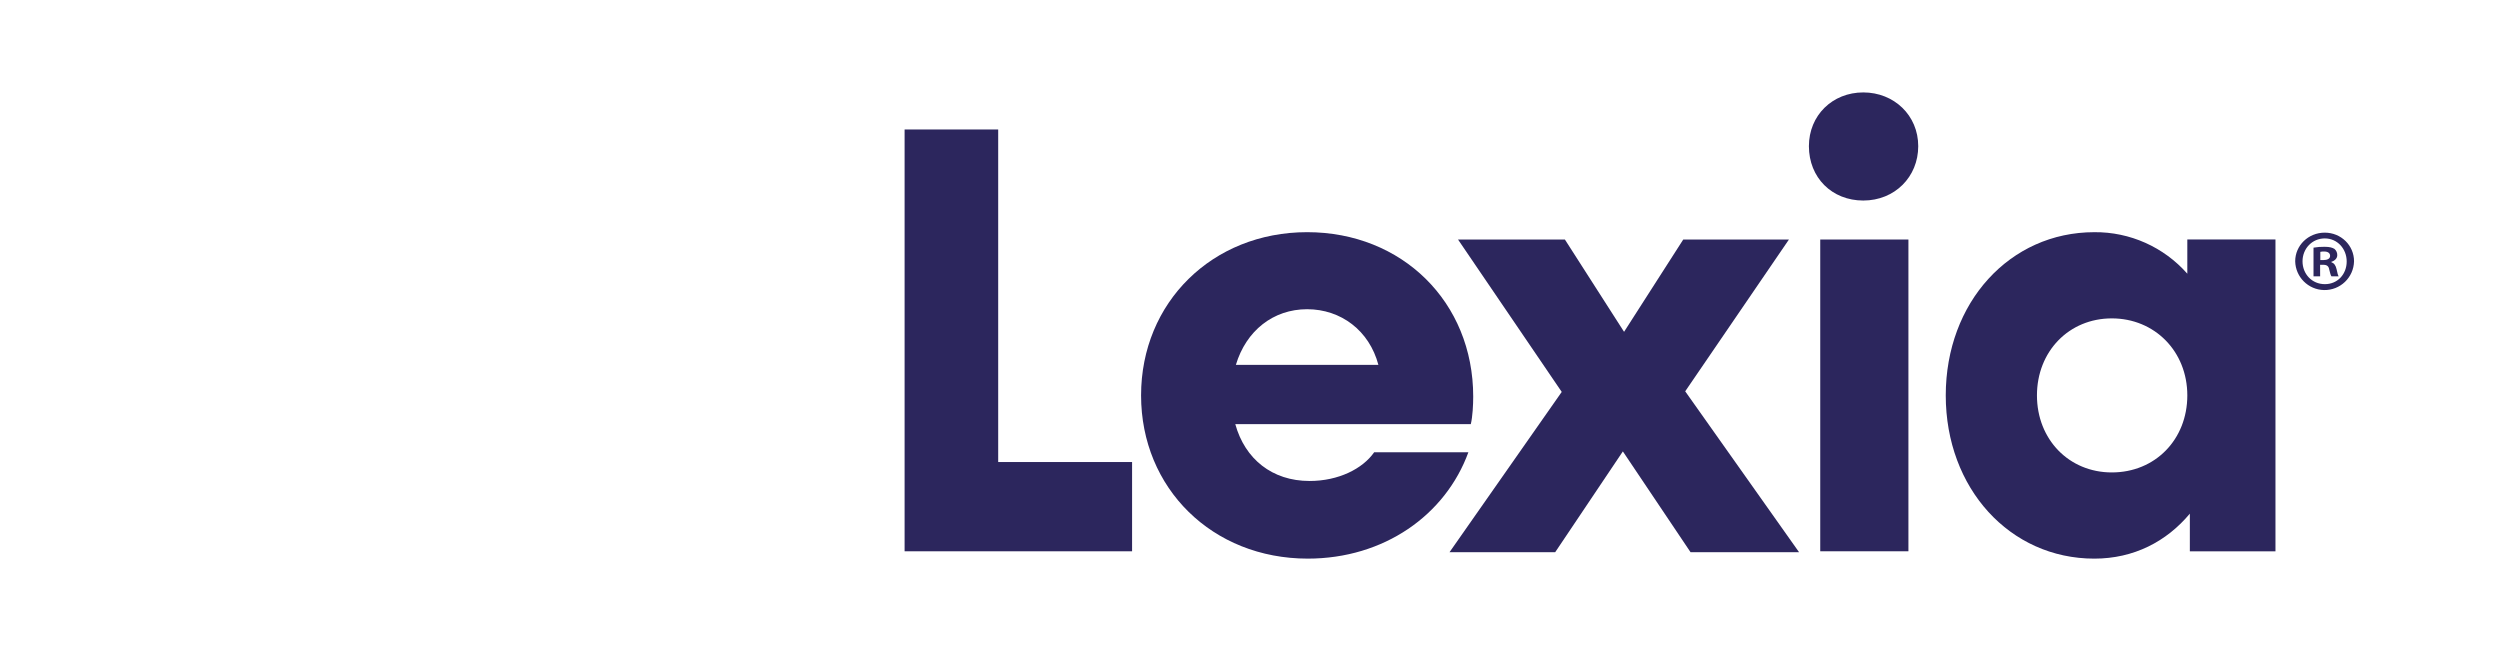 <?xml version="1.0" encoding="UTF-8"?>
<svg id="Layer_1" xmlns="http://www.w3.org/2000/svg"  viewBox="0 0 1920 500">
    <defs>
        <style>
        .cls-5 {
            stroke-width: 0px;
            fill: #2c265d;
        }
        </style>
    </defs>
    <polygon class="cls-5" points="694.73 99.44 694.73 423.39 869.44 423.39 869.44 354.84 766.61 354.84 766.61 99.44 694.73 99.44" />
    <path class="cls-5" d="m949.15,280.2h109.45c-6.96-26.3-28.75-42.72-54.72-42.72s-46.83,16.43-54.72,42.72m180.41,45.54h-180.87c7.41,26.76,28.28,43.65,57.04,43.65,22.26,0,40.81-9.39,49.63-22.06h72.35c-17.63,48.36-64.93,81.69-123.37,81.69-73.27,0-128-53.99-128-125.36s54.72-125.35,127.54-125.35,127.54,53.52,127.54,126.29c0,6.1-.46,15.49-1.85,21.13" />
    <polygon class="cls-5" points="1373.9 183.95 1292.74 183.95 1247.28 254.84 1201.84 183.95 1119.76 183.95 1199.41 300.99 1113.23 424.09 1194.39 424.09 1246.36 346.68 1298.34 424.09 1381.68 424.09 1294.24 300.53 1373.9 183.95" />
    <rect class="cls-5" x="1397.95" y="183.95" width="67.72" height="239.43" />
    <path class="cls-5" d="m1389.24,112.26c0-23.66,18.09-41.28,41.75-41.28s42.21,17.63,42.21,41.28-18.09,41.75-42.21,41.75-41.75-17.62-41.75-41.75" />
    <path class="cls-5" d="m1681.8,183.9h-1.94v26.31c-18.05-20.5-44.12-32.14-71.43-31.89-64.93,0-114.09,53.98-114.09,125.35s49.21,125.36,114.09,125.36c30.32,0,55.45-13.1,73.37-34.55v28.96h65.76v-239.54h-65.76Zm-59.92,178.93c-32.92,0-57.5-25.35-57.5-59.16s24.58-59.15,57.5-59.15,57.98,25.35,57.98,59.15-24.59,59.16-57.98,59.16Z" />
    <path class="cls-5" d="m1807.9,200.67c-.28,12.48-10.62,22.37-23.1,22.09-12.09-.27-21.82-10-22.09-22.09,0-12.2,10.11-22,22.67-22s22.52,9.79,22.52,22Zm-39.56,0c0,9.79,7.24,17.56,17.17,17.56s16.75-7.77,16.75-17.43-7.1-17.7-16.84-17.7-17.08,7.9-17.08,17.56Zm13.54,11.53h-5.1v-22c2.79-.48,5.62-.71,8.45-.66,4.15,0,6.03.66,7.63,1.61,1.42,1.2,2.21,2.97,2.16,4.83,0,2.41-1.89,4.29-4.57,5.1v.27c2.16.8,3.37,2.41,4.03,5.36.67,3.37,1.12,4.69,1.61,5.5h-5.54c-.66-.81-1.07-2.82-1.74-5.37-.4-2.41-1.74-3.48-4.56-3.48h-2.41l.03,8.85Zm.13-12.47h2.41c2.82,0,5.1-.93,5.1-3.21,0-2.01-1.48-3.37-4.69-3.37-.95-.02-1.89.07-2.82.27v6.31Z" />
</svg>